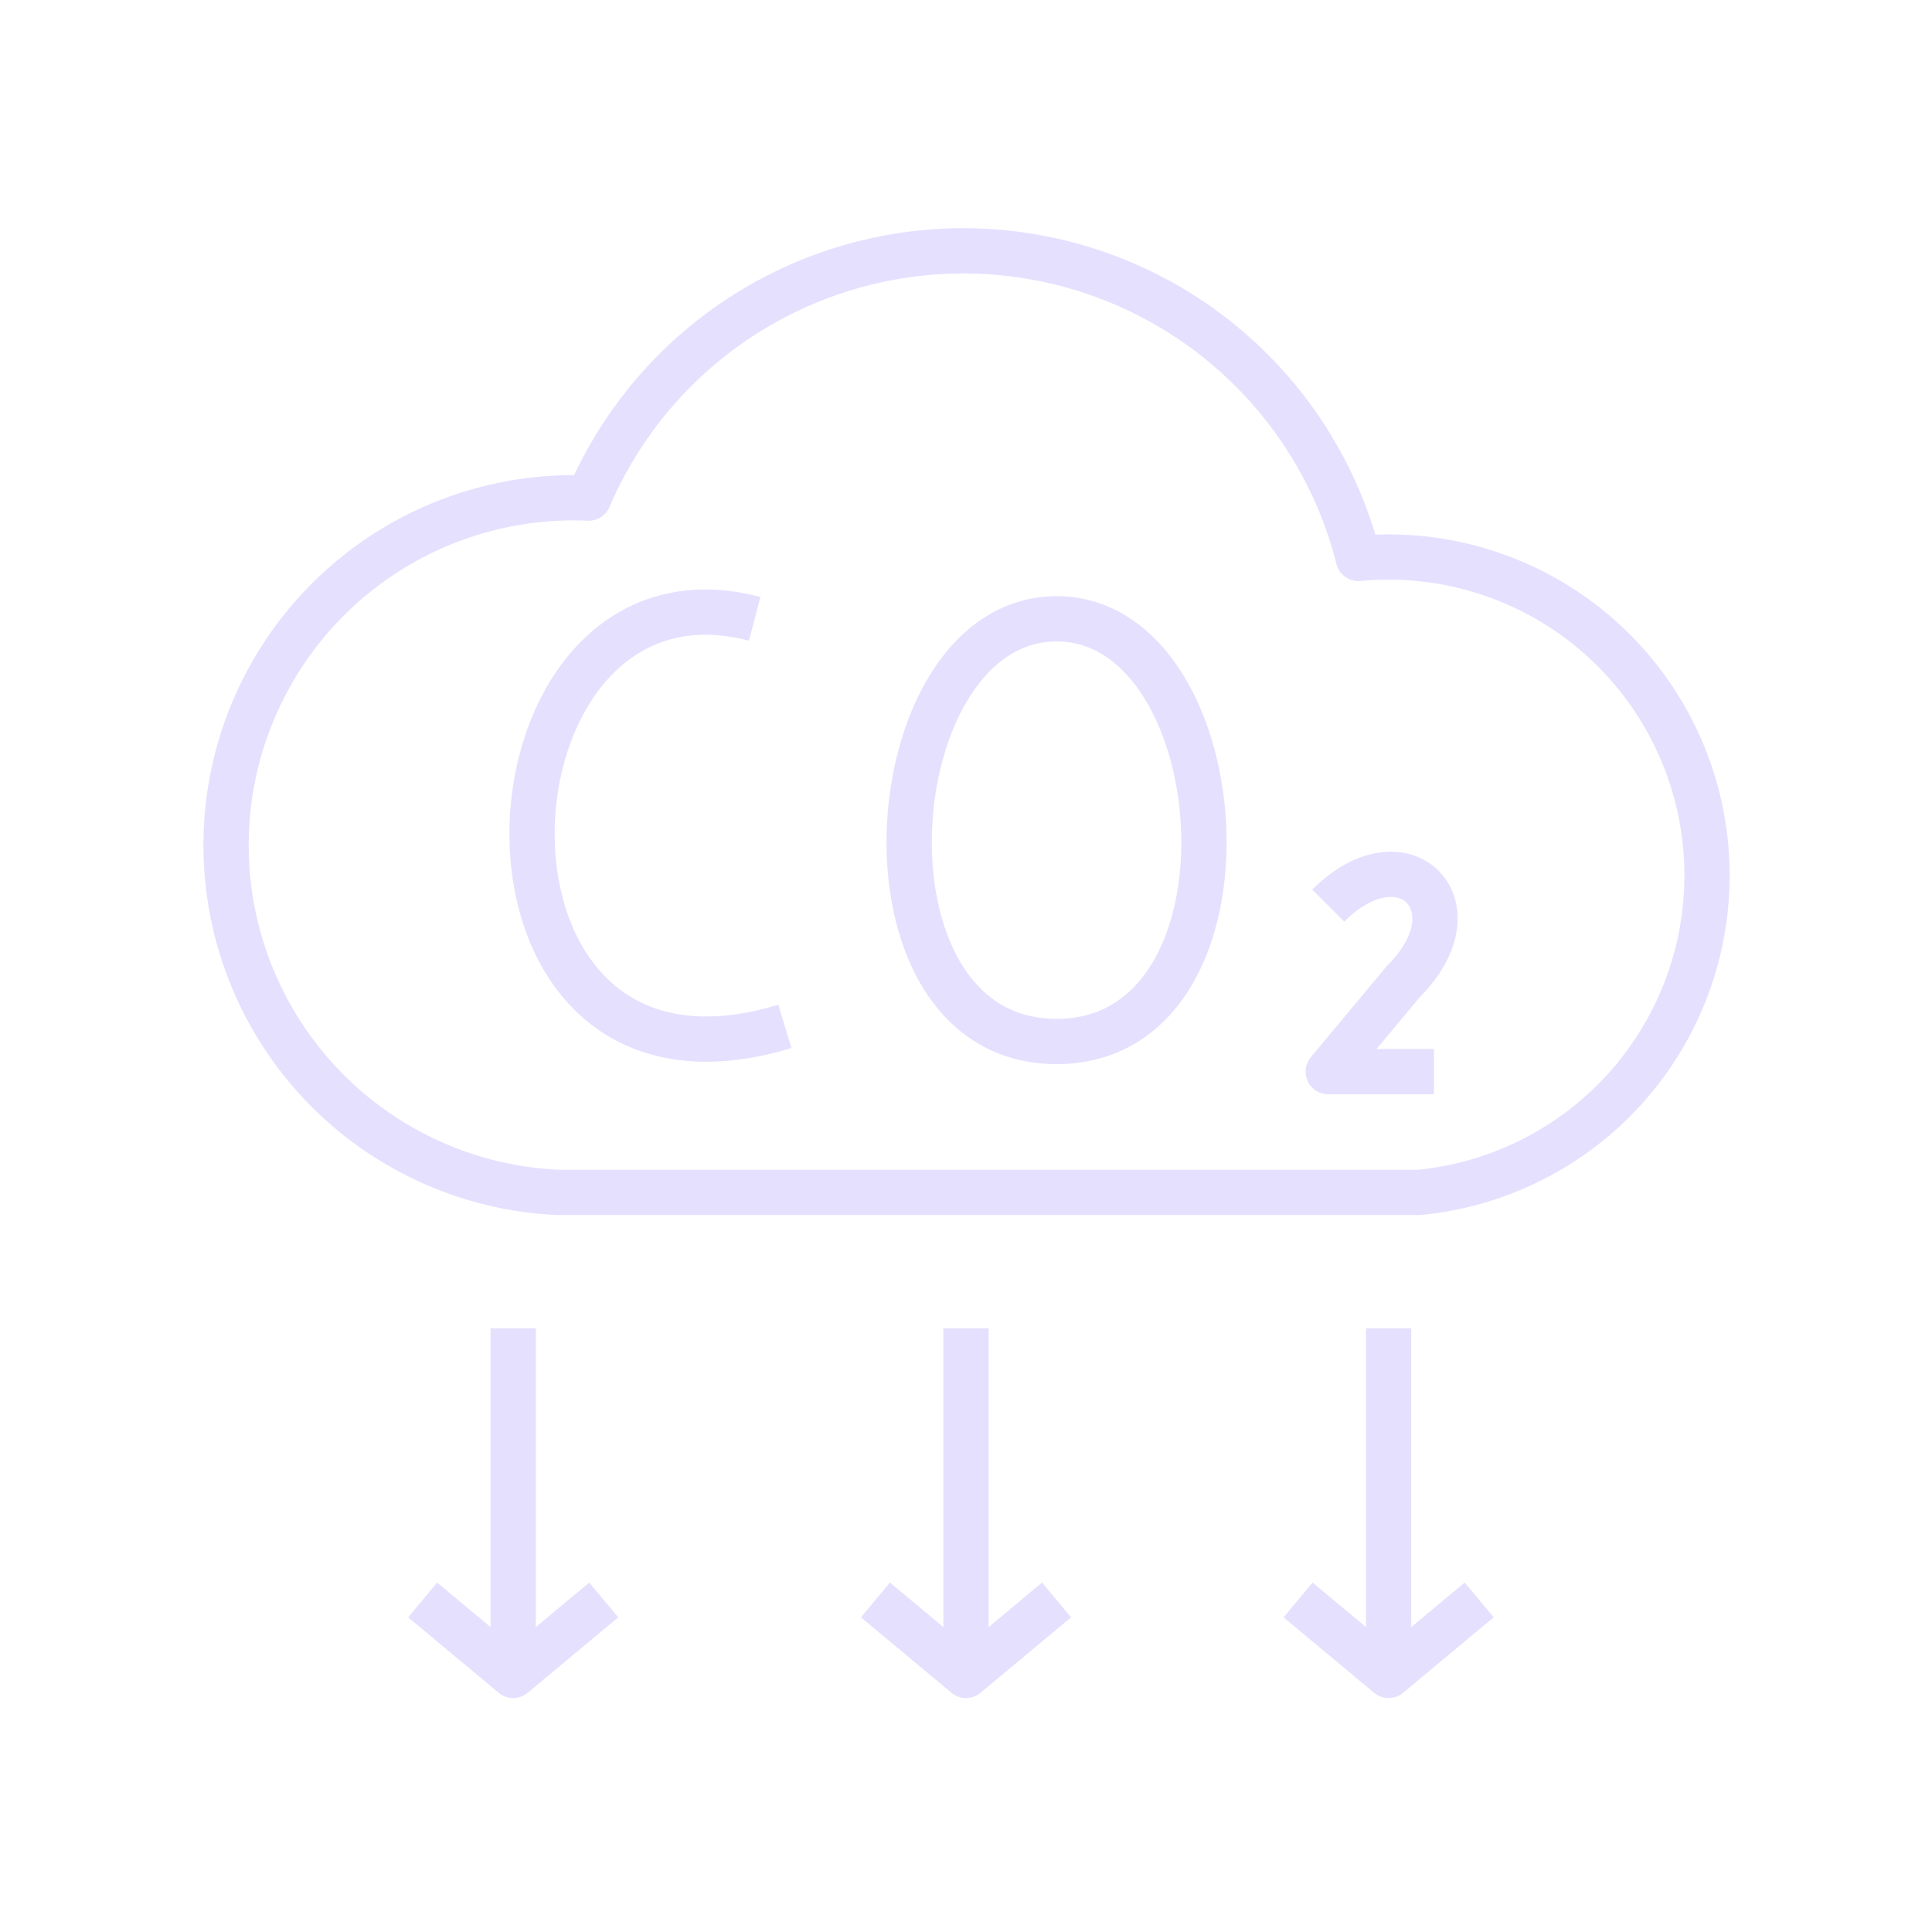 <svg xmlns="http://www.w3.org/2000/svg" viewBox="0 0 128 128" stroke-linejoin="round" stroke="#E6E0FF" fill="none" stroke-width="3"><path d="M95 71H88l5-6c5-5 0-10-5-5M37 79a16 16 90 112-46 27 27 90 0151 4 1 1 0 014 42ZM50 41c-19-5-21 34 2 27M70 41c-12 0-14 28 0 28s12-28 0-28M64 88v23m-6-5 6 5 6-5M34 88v23m-6-5 6 5 6-5M92 88v23m-6-5 6 5 6-5"/></svg>
